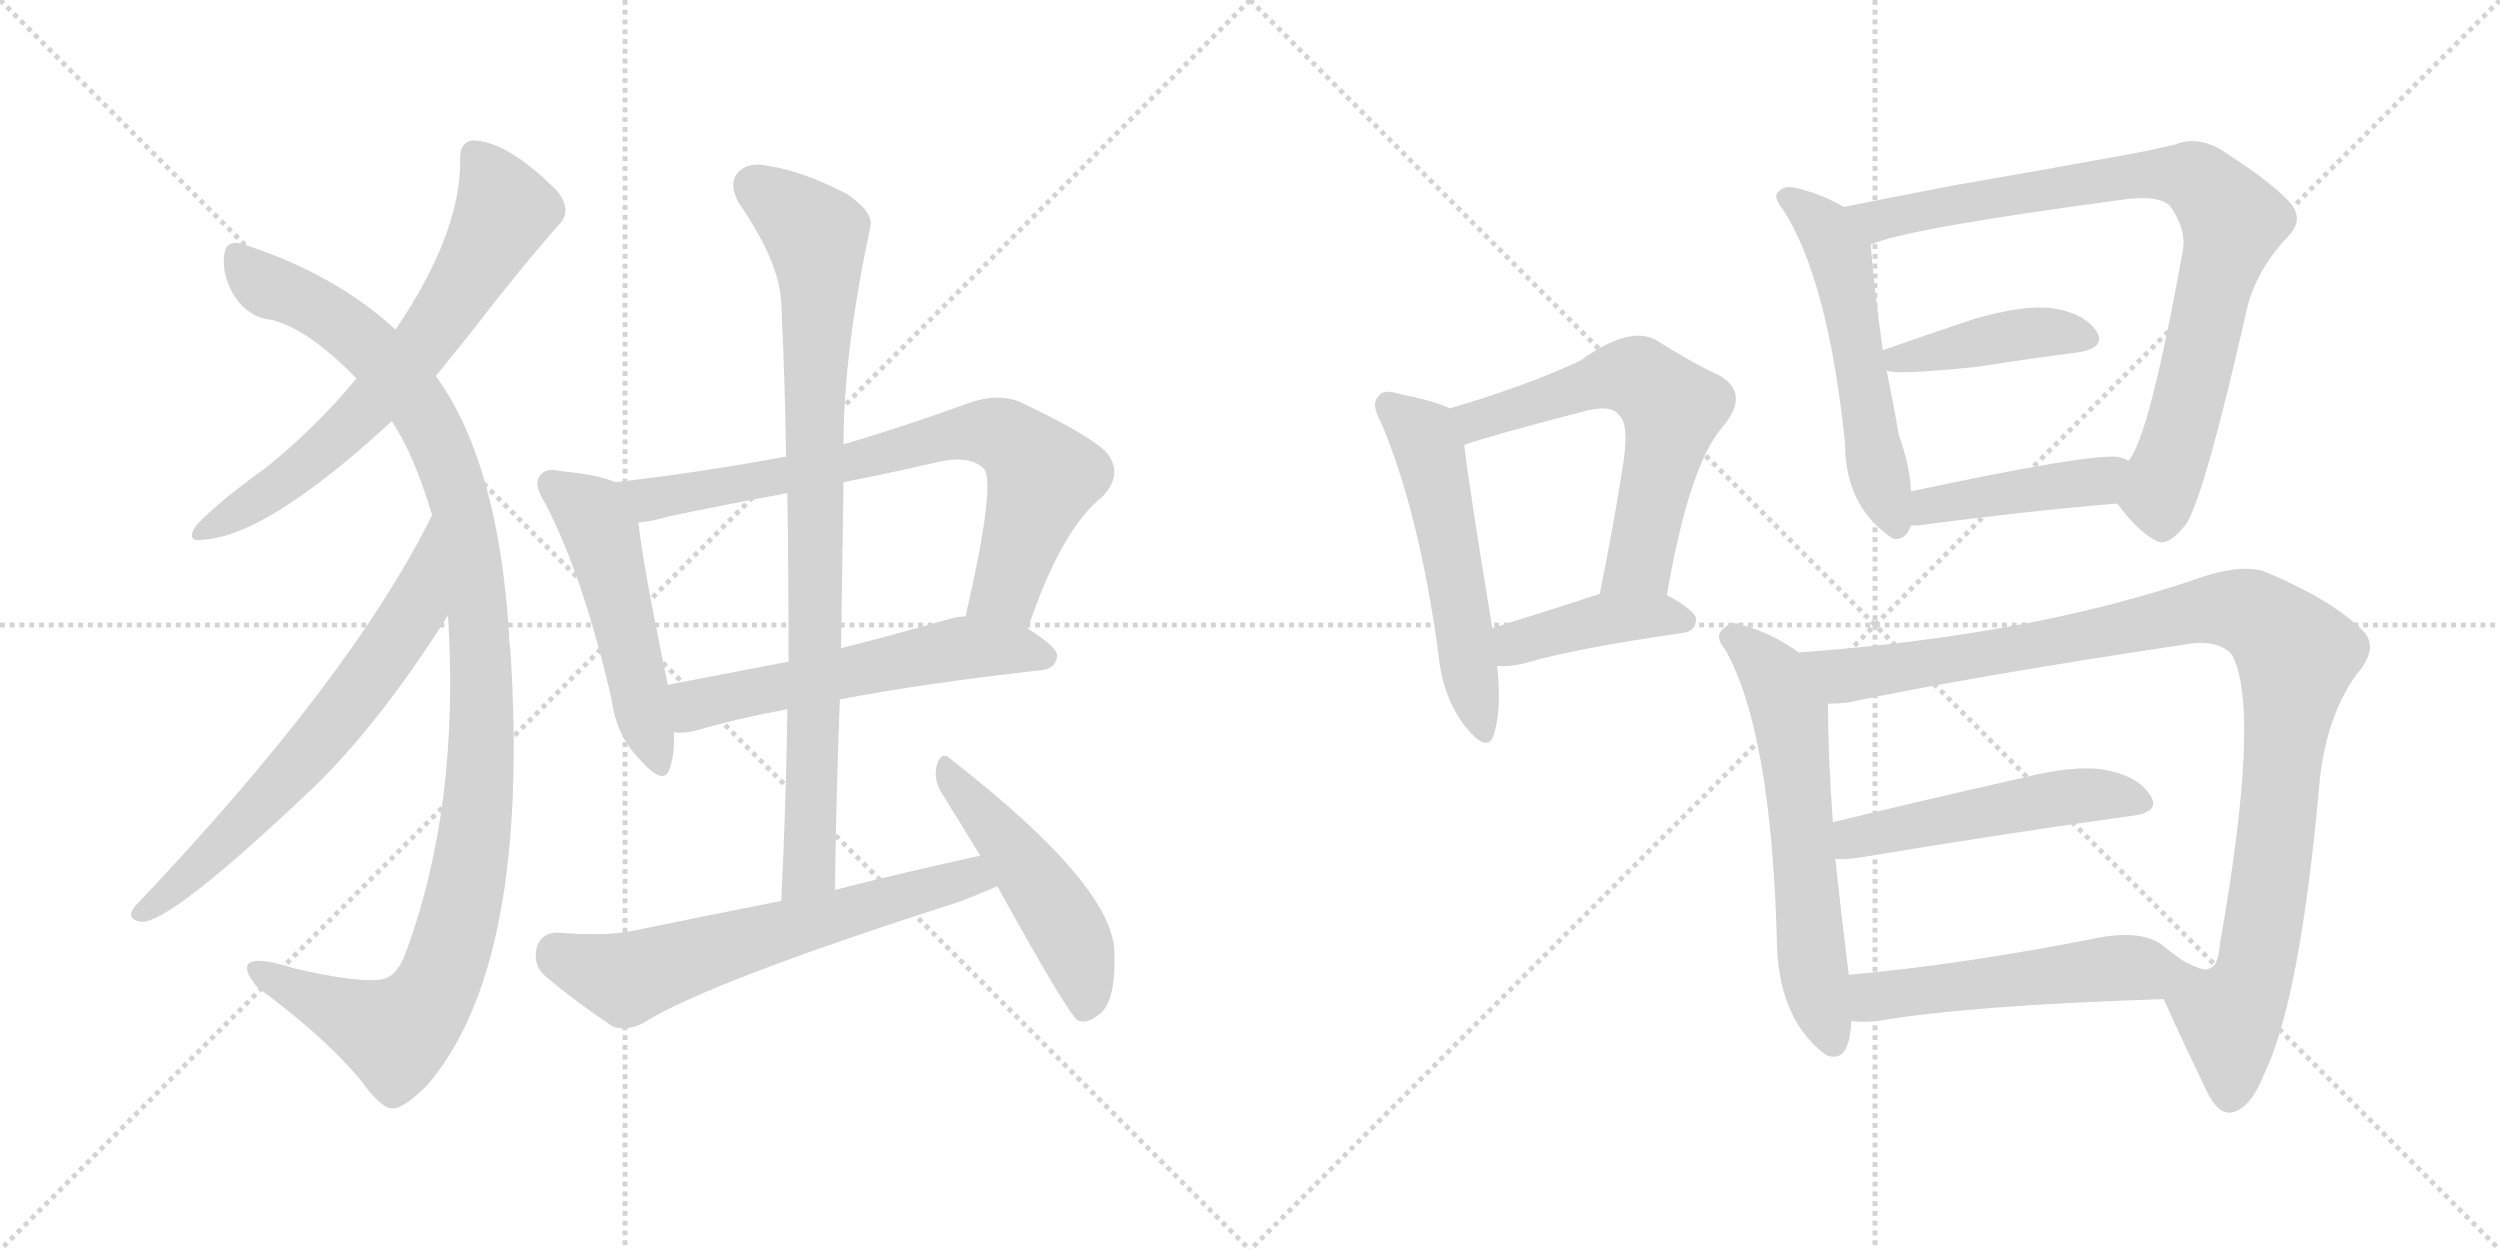 <svg version="1.1" viewBox="0 0 2048 1024" xmlns="http://www.w3.org/2000/svg">
  <g stroke="lightgray" stroke-dasharray="1,1" stroke-width="1" transform="scale(4, 4)">
    <line x1="0" y1="0" x2="256" y2="256"></line>
    <line x1="256" y1="0" x2="0" y2="256"></line>
    <line x1="128" y1="0" x2="128" y2="256"></line>
    <line x1="0" y1="128" x2="256" y2="128"></line>
    <line x1="256" y1="0" x2="512" y2="256"></line>
    <line x1="512" y1="0" x2="256" y2="256"></line>
    <line x1="384" y1="0" x2="384" y2="256"></line>
    <line x1="256" y1="128" x2="512" y2="128"></line>
  </g>
<g transform="scale(1, -1) translate(0, -850)">
   <style type="text/css">
    @keyframes keyframes0 {
      from {
       stroke: black;
       stroke-dashoffset: 670;
       stroke-width: 128;
       }
       69% {
       animation-timing-function: step-end;
       stroke: black;
       stroke-dashoffset: 0;
       stroke-width: 128;
       }
       to {
       stroke: black;
       stroke-width: 1024;
       }
       }
       #make-me-a-hanzi-animation-0 {
         animation: keyframes0 0.795s both;
         animation-delay: 0s;
         animation-timing-function: linear;
       }
    @keyframes keyframes1 {
      from {
       stroke: black;
       stroke-dashoffset: 1119;
       stroke-width: 128;
       }
       78% {
       animation-timing-function: step-end;
       stroke: black;
       stroke-dashoffset: 0;
       stroke-width: 128;
       }
       to {
       stroke: black;
       stroke-width: 1024;
       }
       }
       #make-me-a-hanzi-animation-1 {
         animation: keyframes1 1.161s both;
         animation-delay: 0.795s;
         animation-timing-function: linear;
       }
    @keyframes keyframes2 {
      from {
       stroke: black;
       stroke-dashoffset: 663;
       stroke-width: 128;
       }
       68% {
       animation-timing-function: step-end;
       stroke: black;
       stroke-dashoffset: 0;
       stroke-width: 128;
       }
       to {
       stroke: black;
       stroke-width: 1024;
       }
       }
       #make-me-a-hanzi-animation-2 {
         animation: keyframes2 0.79s both;
         animation-delay: 1.956s;
         animation-timing-function: linear;
       }
    @keyframes keyframes3 {
      from {
       stroke: black;
       stroke-dashoffset: 506;
       stroke-width: 128;
       }
       62% {
       animation-timing-function: step-end;
       stroke: black;
       stroke-dashoffset: 0;
       stroke-width: 128;
       }
       to {
       stroke: black;
       stroke-width: 1024;
       }
       }
       #make-me-a-hanzi-animation-3 {
         animation: keyframes3 0.662s both;
         animation-delay: 2.745s;
         animation-timing-function: linear;
       }
    @keyframes keyframes4 {
      from {
       stroke: black;
       stroke-dashoffset: 745;
       stroke-width: 128;
       }
       71% {
       animation-timing-function: step-end;
       stroke: black;
       stroke-dashoffset: 0;
       stroke-width: 128;
       }
       to {
       stroke: black;
       stroke-width: 1024;
       }
       }
       #make-me-a-hanzi-animation-4 {
         animation: keyframes4 0.856s both;
         animation-delay: 3.407s;
         animation-timing-function: linear;
       }
    @keyframes keyframes5 {
      from {
       stroke: black;
       stroke-dashoffset: 569;
       stroke-width: 128;
       }
       65% {
       animation-timing-function: step-end;
       stroke: black;
       stroke-dashoffset: 0;
       stroke-width: 128;
       }
       to {
       stroke: black;
       stroke-width: 1024;
       }
       }
       #make-me-a-hanzi-animation-5 {
         animation: keyframes5 0.713s both;
         animation-delay: 4.264s;
         animation-timing-function: linear;
       }
    @keyframes keyframes6 {
      from {
       stroke: black;
       stroke-dashoffset: 865;
       stroke-width: 128;
       }
       74% {
       animation-timing-function: step-end;
       stroke: black;
       stroke-dashoffset: 0;
       stroke-width: 128;
       }
       to {
       stroke: black;
       stroke-width: 1024;
       }
       }
       #make-me-a-hanzi-animation-6 {
         animation: keyframes6 0.954s both;
         animation-delay: 4.977s;
         animation-timing-function: linear;
       }
    @keyframes keyframes7 {
      from {
       stroke: black;
       stroke-dashoffset: 626;
       stroke-width: 128;
       }
       67% {
       animation-timing-function: step-end;
       stroke: black;
       stroke-dashoffset: 0;
       stroke-width: 128;
       }
       to {
       stroke: black;
       stroke-width: 1024;
       }
       }
       #make-me-a-hanzi-animation-7 {
         animation: keyframes7 0.759s both;
         animation-delay: 5.931s;
         animation-timing-function: linear;
       }
    @keyframes keyframes8 {
      from {
       stroke: black;
       stroke-dashoffset: 489;
       stroke-width: 128;
       }
       61% {
       animation-timing-function: step-end;
       stroke: black;
       stroke-dashoffset: 0;
       stroke-width: 128;
       }
       to {
       stroke: black;
       stroke-width: 1024;
       }
       }
       #make-me-a-hanzi-animation-8 {
         animation: keyframes8 0.648s both;
         animation-delay: 6.69s;
         animation-timing-function: linear;
       }
    @keyframes keyframes9 {
      from {
       stroke: black;
       stroke-dashoffset: 537;
       stroke-width: 128;
       }
       64% {
       animation-timing-function: step-end;
       stroke: black;
       stroke-dashoffset: 0;
       stroke-width: 128;
       }
       to {
       stroke: black;
       stroke-width: 1024;
       }
       }
       #make-me-a-hanzi-animation-9 {
         animation: keyframes9 0.687s both;
         animation-delay: 7.338s;
         animation-timing-function: linear;
       }
    @keyframes keyframes10 {
      from {
       stroke: black;
       stroke-dashoffset: 610;
       stroke-width: 128;
       }
       67% {
       animation-timing-function: step-end;
       stroke: black;
       stroke-dashoffset: 0;
       stroke-width: 128;
       }
       to {
       stroke: black;
       stroke-width: 1024;
       }
       }
       #make-me-a-hanzi-animation-10 {
         animation: keyframes10 0.746s both;
         animation-delay: 8.025s;
         animation-timing-function: linear;
       }
    @keyframes keyframes11 {
      from {
       stroke: black;
       stroke-dashoffset: 411;
       stroke-width: 128;
       }
       57% {
       animation-timing-function: step-end;
       stroke: black;
       stroke-dashoffset: 0;
       stroke-width: 128;
       }
       to {
       stroke: black;
       stroke-width: 1024;
       }
       }
       #make-me-a-hanzi-animation-11 {
         animation: keyframes11 0.584s both;
         animation-delay: 8.771s;
         animation-timing-function: linear;
       }
    @keyframes keyframes12 {
      from {
       stroke: black;
       stroke-dashoffset: 549;
       stroke-width: 128;
       }
       64% {
       animation-timing-function: step-end;
       stroke: black;
       stroke-dashoffset: 0;
       stroke-width: 128;
       }
       to {
       stroke: black;
       stroke-width: 1024;
       }
       }
       #make-me-a-hanzi-animation-12 {
         animation: keyframes12 0.697s both;
         animation-delay: 9.356s;
         animation-timing-function: linear;
       }
    @keyframes keyframes13 {
      from {
       stroke: black;
       stroke-dashoffset: 839;
       stroke-width: 128;
       }
       73% {
       animation-timing-function: step-end;
       stroke: black;
       stroke-dashoffset: 0;
       stroke-width: 128;
       }
       to {
       stroke: black;
       stroke-width: 1024;
       }
       }
       #make-me-a-hanzi-animation-13 {
         animation: keyframes13 0.933s both;
         animation-delay: 10.053s;
         animation-timing-function: linear;
       }
    @keyframes keyframes14 {
      from {
       stroke: black;
       stroke-dashoffset: 420;
       stroke-width: 128;
       }
       58% {
       animation-timing-function: step-end;
       stroke: black;
       stroke-dashoffset: 0;
       stroke-width: 128;
       }
       to {
       stroke: black;
       stroke-width: 1024;
       }
       }
       #make-me-a-hanzi-animation-14 {
         animation: keyframes14 0.592s both;
         animation-delay: 10.985s;
         animation-timing-function: linear;
       }
    @keyframes keyframes15 {
      from {
       stroke: black;
       stroke-dashoffset: 434;
       stroke-width: 128;
       }
       59% {
       animation-timing-function: step-end;
       stroke: black;
       stroke-dashoffset: 0;
       stroke-width: 128;
       }
       to {
       stroke: black;
       stroke-width: 1024;
       }
       }
       #make-me-a-hanzi-animation-15 {
         animation: keyframes15 0.603s both;
         animation-delay: 11.577s;
         animation-timing-function: linear;
       }
    @keyframes keyframes16 {
      from {
       stroke: black;
       stroke-dashoffset: 607;
       stroke-width: 128;
       }
       66% {
       animation-timing-function: step-end;
       stroke: black;
       stroke-dashoffset: 0;
       stroke-width: 128;
       }
       to {
       stroke: black;
       stroke-width: 1024;
       }
       }
       #make-me-a-hanzi-animation-16 {
         animation: keyframes16 0.744s both;
         animation-delay: 12.18s;
         animation-timing-function: linear;
       }
    @keyframes keyframes17 {
      from {
       stroke: black;
       stroke-dashoffset: 1047;
       stroke-width: 128;
       }
       77% {
       animation-timing-function: step-end;
       stroke: black;
       stroke-dashoffset: 0;
       stroke-width: 128;
       }
       to {
       stroke: black;
       stroke-width: 1024;
       }
       }
       #make-me-a-hanzi-animation-17 {
         animation: keyframes17 1.102s both;
         animation-delay: 12.924s;
         animation-timing-function: linear;
       }
    @keyframes keyframes18 {
      from {
       stroke: black;
       stroke-dashoffset: 506;
       stroke-width: 128;
       }
       62% {
       animation-timing-function: step-end;
       stroke: black;
       stroke-dashoffset: 0;
       stroke-width: 128;
       }
       to {
       stroke: black;
       stroke-width: 1024;
       }
       }
       #make-me-a-hanzi-animation-18 {
         animation: keyframes18 0.662s both;
         animation-delay: 14.026s;
         animation-timing-function: linear;
       }
    @keyframes keyframes19 {
      from {
       stroke: black;
       stroke-dashoffset: 520;
       stroke-width: 128;
       }
       63% {
       animation-timing-function: step-end;
       stroke: black;
       stroke-dashoffset: 0;
       stroke-width: 128;
       }
       to {
       stroke: black;
       stroke-width: 1024;
       }
       }
       #make-me-a-hanzi-animation-19 {
         animation: keyframes19 0.673s both;
         animation-delay: 14.688s;
         animation-timing-function: linear;
       }
</style>
<path d="M 357.0 542.0 Q 370.0 558.0 383.0 574.0 Q 422.0 625.0 457.0 665.0 Q 470.0 677.0 456.0 694.0 Q 416.0 734.0 388.0 735.0 Q 376.0 734.0 377.0 718.0 Q 377.0 658.0 324.0 580.0 L 292.0 540.0 Q 259.0 500.0 218.0 467.0 Q 179.0 439.0 161.0 420.0 Q 151.0 405.0 167.0 408.0 Q 219.0 411.0 321.0 505.0 L 357.0 542.0 Z" fill="lightgray"></path> 
<path d="M 367.0 346.0 Q 377.0 187.0 331.0 66.0 Q 324.0 50.0 314.0 48.0 Q 295.0 44.0 240.0 57.0 Q 209.0 67.0 203.0 60.0 Q 200.0 54.0 211.0 41.0 Q 262.0 4.0 294.0 -33.0 Q 312.0 -58.0 321.0 -58.0 Q 330.0 -59.0 350.0 -39.0 Q 435.0 60.0 418.0 319.0 Q 417.0 325.0 417.0 331.0 Q 408.0 472.0 357.0 542.0 L 324.0 580.0 Q 275.0 625.0 202.0 649.0 Q 186.0 655.0 184.0 643.0 Q 181.0 627.0 191.0 609.0 Q 203.0 590.0 222.0 588.0 Q 252.0 581.0 292.0 540.0 L 321.0 505.0 Q 339.0 478.0 354.0 428.0 L 367.0 346.0 Z" fill="lightgray"></path> 
<path d="M 354.0 428.0 Q 287.0 293.0 110.0 107.0 Q 103.0 97.0 115.0 95.0 Q 137.0 91.0 258.0 206.0 Q 313.0 260.0 367.0 346.0 C 383.0 371.0 368.0 455.0 354.0 428.0 Z" fill="lightgray"></path> 
<path d="M 504.0 455.0 Q 491.0 461.0 460.0 464.0 Q 447.0 467.0 443.0 461.0 Q 436.0 454.0 447.0 437.0 Q 478.0 377.0 501.0 277.0 Q 505.0 247.0 524.0 228.0 Q 545.0 204.0 549.0 222.0 Q 553.0 234.0 552.0 250.0 L 547.0 289.0 Q 526.0 391.0 523.0 422.0 C 520.0 449.0 520.0 449.0 504.0 455.0 Z" fill="lightgray"></path> 
<path d="M 842.0 335.0 Q 869.0 416.0 903.0 443.0 Q 921.0 462.0 906.0 480.0 Q 890.0 495.0 835.0 521.0 Q 817.0 528.0 794.0 520.0 Q 742.0 501.0 691.0 486.0 L 644.0 476.0 Q 574.0 463.0 504.0 455.0 C 474.0 451.0 493.0 417.0 523.0 422.0 Q 535.0 423.0 548.0 427.0 Q 596.0 437.0 645.0 446.0 L 691.0 455.0 Q 727.0 462.0 766.0 471.0 Q 794.0 478.0 806.0 466.0 Q 816.0 454.0 791.0 345.0 C 784.0 316.0 832.0 307.0 842.0 335.0 Z" fill="lightgray"></path> 
<path d="M 688.0 277.0 Q 755.0 290.0 853.0 301.0 Q 865.0 302.0 866.0 313.0 Q 866.0 320.0 842.0 335.0 L 791.0 345.0 Q 784.0 345.0 778.0 343.0 Q 732.0 330.0 689.0 319.0 L 646.0 308.0 Q 594.0 298.0 547.0 289.0 C 518.0 283.0 522.0 250.0 552.0 250.0 Q 561.0 249.0 572.0 252.0 Q 602.0 261.0 645.0 269.0 L 688.0 277.0 Z" fill="lightgray"></path> 
<path d="M 684.0 121.0 Q 685.0 200.0 688.0 277.0 L 689.0 319.0 Q 690.0 389.0 691.0 455.0 L 691.0 486.0 Q 691.0 561.0 713.0 664.0 Q 716.0 676.0 694.0 691.0 Q 657.0 710.0 630.0 714.0 Q 612.0 718.0 604.0 708.0 Q 597.0 699.0 605.0 684.0 Q 639.0 635.0 640.0 601.0 Q 643.0 540.0 644.0 476.0 L 645.0 446.0 Q 646.0 379.0 646.0 308.0 L 645.0 269.0 Q 644.0 193.0 640.0 112.0 C 639.0 82.0 684.0 91.0 684.0 121.0 Z" fill="lightgray"></path> 
<path d="M 803.0 149.0 Q 743.0 136.0 684.0 121.0 L 640.0 112.0 Q 579.0 100.0 516.0 87.0 Q 494.0 83.0 457.0 86.0 Q 444.0 86.0 440.0 75.0 Q 436.0 60.0 446.0 51.0 Q 468.0 32.0 502.0 9.0 Q 514.0 5.0 527.0 12.0 Q 579.0 45.0 785.0 111.0 Q 801.0 117.0 817.0 124.0 C 845.0 136.0 832.0 155.0 803.0 149.0 Z" fill="lightgray"></path> 
<path d="M 817.0 124.0 Q 875.0 19.0 883.0 14.0 Q 890.0 11.0 899.0 18.0 Q 914.0 27.0 913.0 68.0 Q 914.0 123.0 779.0 228.0 Q 772.0 235.0 768.0 225.0 Q 764.0 213.0 771.0 201.0 Q 786.0 177.0 803.0 149.0 L 817.0 124.0 Z" fill="lightgray"></path> 
<path d="M 1187.5 515.5 Q 1175.5 521.5 1145.5 527.5 Q 1132.5 531.5 1129.5 525.5 Q 1122.5 519.5 1131.5 503.5 Q 1162.5 430.5 1178.5 313.5 Q 1181.5 279.5 1200.5 254.5 Q 1218.5 232.5 1223.5 247.5 Q 1230.5 268.5 1226.5 304.5 L 1222.5 335.5 Q 1203.5 450.5 1199.5 485.5 C 1196.5 511.5 1196.5 511.5 1187.5 515.5 Z" fill="lightgray"></path> 
<path d="M 1365.5 362.5 Q 1383.5 467.5 1410.5 499.5 Q 1434.5 527.5 1408.5 542.5 Q 1386.5 552.5 1356.5 571.5 Q 1334.5 583.5 1294.5 554.5 Q 1249.5 533.5 1187.5 515.5 C 1158.5 506.5 1171.5 476.5 1199.5 485.5 Q 1218.5 492.5 1295.5 512.5 Q 1320.5 519.5 1326.5 509.5 Q 1335.5 502.5 1328.5 462.5 Q 1321.5 417.5 1310.5 363.5 C 1304.5 334.5 1360.5 332.5 1365.5 362.5 Z" fill="lightgray"></path> 
<path d="M 1226.5 304.5 Q 1235.5 303.5 1248.5 306.5 Q 1288.5 318.5 1378.5 331.5 Q 1388.5 332.5 1389.5 342.5 Q 1389.5 349.5 1365.5 362.5 C 1344.5 374.5 1339.5 372.5 1310.5 363.5 Q 1261.5 347.5 1222.5 335.5 C 1193.5 326.5 1196.5 305.5 1226.5 304.5 Z" fill="lightgray"></path> 
<path d="M 1510.5 680.5 Q 1489.5 692.5 1468.5 696.5 Q 1461.5 697.5 1457.5 693.5 Q 1451.5 689.5 1460.5 678.5 Q 1497.5 621.5 1511.5 486.5 Q 1511.5 435.5 1549.5 409.5 L 1551.5 408.5 Q 1561.5 407.5 1565.5 419.5 L 1565.5 447.5 Q 1564.5 469.5 1555.5 493.5 Q 1551.5 517.5 1545.5 546.5 L 1542.5 562.5 Q 1535.5 611.5 1532.5 649.5 C 1530.5 669.5 1530.5 669.5 1510.5 680.5 Z" fill="lightgray"></path> 
<path d="M 1734.5 437.5 Q 1750.5 415.5 1765.5 407.5 Q 1775.5 400.5 1791.5 421.5 Q 1807.5 449.5 1841.5 600.5 Q 1850.5 631.5 1874.5 656.5 Q 1887.5 669.5 1876.5 683.5 Q 1860.5 701.5 1817.5 728.5 Q 1798.5 738.5 1781.5 731.5 Q 1751.5 724.5 1715.5 718.5 Q 1666.5 709.5 1602.5 698.5 Q 1550.5 688.5 1510.5 680.5 C 1481.5 674.5 1504.5 640.5 1532.5 649.5 Q 1559.5 662.5 1739.5 686.5 Q 1767.5 690.5 1777.5 681.5 Q 1790.5 663.5 1788.5 646.5 Q 1760.5 490.5 1743.5 472.5 C 1729.5 445.5 1728.5 444.5 1734.5 437.5 Z" fill="lightgray"></path> 
<path d="M 1545.5 546.5 Q 1551.5 542.5 1619.5 549.5 Q 1664.5 556.5 1703.5 561.5 Q 1725.5 565.5 1717.5 578.5 Q 1707.5 593.5 1681.5 597.5 Q 1657.5 600.5 1616.5 588.5 Q 1577.5 575.5 1543.5 563.5 Q 1542.5 563.5 1542.5 562.5 C 1520.5 551.5 1520.5 551.5 1545.5 546.5 Z" fill="lightgray"></path> 
<path d="M 1565.5 419.5 Q 1566.5 419.5 1570.5 419.5 Q 1661.5 431.5 1734.5 437.5 C 1764.5 439.5 1770.5 460.5 1743.5 472.5 Q 1742.5 473.5 1736.5 475.5 Q 1715.5 479.5 1565.5 447.5 C 1536.5 441.5 1535.5 418.5 1565.5 419.5 Z" fill="lightgray"></path> 
<path d="M 1473.5 315.5 Q 1451.5 331.5 1425.5 338.5 Q 1418.5 341.5 1412.5 335.5 Q 1403.5 329.5 1413.5 317.5 Q 1450.5 251.5 1455.5 83.5 Q 1455.5 17.5 1493.5 -12.5 L 1496.5 -14.5 Q 1514.5 -21.5 1516.5 11.5 Q 1516.5 12.5 1516.5 13.5 L 1514.5 51.5 Q 1508.5 99.5 1503.5 146.5 L 1501.5 176.5 Q 1497.5 230.5 1497.5 273.5 C 1497.5 299.5 1497.5 299.5 1473.5 315.5 Z" fill="lightgray"></path> 
<path d="M 1772.5 31.5 Q 1784.5 4.5 1807.5 -43.5 Q 1816.5 -62.5 1827.5 -61.5 Q 1843.5 -58.5 1854.5 -30.5 Q 1884.5 30.5 1900.5 212.5 Q 1906.5 264.5 1930.5 297.5 Q 1949.5 319.5 1935.5 333.5 Q 1911.5 357.5 1860.5 379.5 Q 1841.5 389.5 1804.5 377.5 Q 1666.5 329.5 1473.5 315.5 C 1443.5 313.5 1467.5 269.5 1497.5 273.5 Q 1504.5 273.5 1513.5 274.5 Q 1619.5 296.5 1786.5 321.5 Q 1816.5 327.5 1828.5 313.5 Q 1852.5 268.5 1818.5 76.5 Q 1817.5 58.5 1809.5 56.5 Q 1805.5 53.5 1787.5 63.5 C 1758.5 71.5 1760.5 58.5 1772.5 31.5 Z" fill="lightgray"></path> 
<path d="M 1503.5 146.5 Q 1510.5 145.5 1523.5 147.5 Q 1650.5 168.5 1745.5 181.5 Q 1770.5 184.5 1761.5 198.5 Q 1751.5 214.5 1723.5 219.5 Q 1698.5 223.5 1655.5 212.5 Q 1571.5 193.5 1501.5 176.5 C 1472.5 169.5 1473.5 147.5 1503.5 146.5 Z" fill="lightgray"></path> 
<path d="M 1516.5 13.5 Q 1526.5 12.5 1537.5 13.5 Q 1613.5 26.5 1772.5 31.5 C 1802.5 32.5 1811.5 45.5 1787.5 63.5 Q 1777.5 70.5 1770.5 76.5 Q 1752.5 88.5 1717.5 81.5 Q 1605.5 59.5 1514.5 51.5 C 1484.5 48.5 1486.5 15.5 1516.5 13.5 Z" fill="lightgray"></path> 
      <clipPath id="make-me-a-hanzi-clip-0">
      <path d="M 357.0 542.0 Q 370.0 558.0 383.0 574.0 Q 422.0 625.0 457.0 665.0 Q 470.0 677.0 456.0 694.0 Q 416.0 734.0 388.0 735.0 Q 376.0 734.0 377.0 718.0 Q 377.0 658.0 324.0 580.0 L 292.0 540.0 Q 259.0 500.0 218.0 467.0 Q 179.0 439.0 161.0 420.0 Q 151.0 405.0 167.0 408.0 Q 219.0 411.0 321.0 505.0 L 357.0 542.0 Z" fill="lightgray"></path>
      </clipPath>
      <path clip-path="url(#make-me-a-hanzi-clip-0)" d="M 389.0 722.0 L 405.0 700.0 L 413.0 676.0 L 367.0 596.0 L 327.0 544.0 L 269.0 484.0 L 229.0 452.0 L 170.0 417.0 " fill="none" id="make-me-a-hanzi-animation-0" stroke-dasharray="542 1084" stroke-linecap="round"></path>

      <clipPath id="make-me-a-hanzi-clip-1">
      <path d="M 367.0 346.0 Q 377.0 187.0 331.0 66.0 Q 324.0 50.0 314.0 48.0 Q 295.0 44.0 240.0 57.0 Q 209.0 67.0 203.0 60.0 Q 200.0 54.0 211.0 41.0 Q 262.0 4.0 294.0 -33.0 Q 312.0 -58.0 321.0 -58.0 Q 330.0 -59.0 350.0 -39.0 Q 435.0 60.0 418.0 319.0 Q 417.0 325.0 417.0 331.0 Q 408.0 472.0 357.0 542.0 L 324.0 580.0 Q 275.0 625.0 202.0 649.0 Q 186.0 655.0 184.0 643.0 Q 181.0 627.0 191.0 609.0 Q 203.0 590.0 222.0 588.0 Q 252.0 581.0 292.0 540.0 L 321.0 505.0 Q 339.0 478.0 354.0 428.0 L 367.0 346.0 Z" fill="lightgray"></path>
      </clipPath>
      <path clip-path="url(#make-me-a-hanzi-clip-1)" d="M 195.0 641.0 L 214.0 619.0 L 292.0 575.0 L 346.0 513.0 L 368.0 468.0 L 380.0 425.0 L 395.0 307.0 L 387.0 153.0 L 367.0 66.0 L 346.0 23.0 L 323.0 3.0 L 208.0 56.0 " fill="none" id="make-me-a-hanzi-animation-1" stroke-dasharray="991 1982" stroke-linecap="round"></path>

      <clipPath id="make-me-a-hanzi-clip-2">
      <path d="M 354.0 428.0 Q 287.0 293.0 110.0 107.0 Q 103.0 97.0 115.0 95.0 Q 137.0 91.0 258.0 206.0 Q 313.0 260.0 367.0 346.0 C 383.0 371.0 368.0 455.0 354.0 428.0 Z" fill="lightgray"></path>
      </clipPath>
      <path clip-path="url(#make-me-a-hanzi-clip-2)" d="M 355.0 421.0 L 340.0 351.0 L 281.0 266.0 L 201.0 176.0 L 117.0 103.0 " fill="none" id="make-me-a-hanzi-animation-2" stroke-dasharray="535 1070" stroke-linecap="round"></path>

      <clipPath id="make-me-a-hanzi-clip-3">
      <path d="M 504.0 455.0 Q 491.0 461.0 460.0 464.0 Q 447.0 467.0 443.0 461.0 Q 436.0 454.0 447.0 437.0 Q 478.0 377.0 501.0 277.0 Q 505.0 247.0 524.0 228.0 Q 545.0 204.0 549.0 222.0 Q 553.0 234.0 552.0 250.0 L 547.0 289.0 Q 526.0 391.0 523.0 422.0 C 520.0 449.0 520.0 449.0 504.0 455.0 Z" fill="lightgray"></path>
      </clipPath>
      <path clip-path="url(#make-me-a-hanzi-clip-3)" d="M 452.0 454.0 L 484.0 430.0 L 492.0 413.0 L 537.0 227.0 " fill="none" id="make-me-a-hanzi-animation-3" stroke-dasharray="378 756" stroke-linecap="round"></path>

      <clipPath id="make-me-a-hanzi-clip-4">
      <path d="M 842.0 335.0 Q 869.0 416.0 903.0 443.0 Q 921.0 462.0 906.0 480.0 Q 890.0 495.0 835.0 521.0 Q 817.0 528.0 794.0 520.0 Q 742.0 501.0 691.0 486.0 L 644.0 476.0 Q 574.0 463.0 504.0 455.0 C 474.0 451.0 493.0 417.0 523.0 422.0 Q 535.0 423.0 548.0 427.0 Q 596.0 437.0 645.0 446.0 L 691.0 455.0 Q 727.0 462.0 766.0 471.0 Q 794.0 478.0 806.0 466.0 Q 816.0 454.0 791.0 345.0 C 784.0 316.0 832.0 307.0 842.0 335.0 Z" fill="lightgray"></path>
      </clipPath>
      <path clip-path="url(#make-me-a-hanzi-clip-4)" d="M 512.0 452.0 L 538.0 441.0 L 681.0 467.0 L 778.0 494.0 L 822.0 493.0 L 855.0 459.0 L 824.0 367.0 L 800.0 357.0 " fill="none" id="make-me-a-hanzi-animation-4" stroke-dasharray="617 1234" stroke-linecap="round"></path>

      <clipPath id="make-me-a-hanzi-clip-5">
      <path d="M 688.0 277.0 Q 755.0 290.0 853.0 301.0 Q 865.0 302.0 866.0 313.0 Q 866.0 320.0 842.0 335.0 L 791.0 345.0 Q 784.0 345.0 778.0 343.0 Q 732.0 330.0 689.0 319.0 L 646.0 308.0 Q 594.0 298.0 547.0 289.0 C 518.0 283.0 522.0 250.0 552.0 250.0 Q 561.0 249.0 572.0 252.0 Q 602.0 261.0 645.0 269.0 L 688.0 277.0 Z" fill="lightgray"></path>
      </clipPath>
      <path clip-path="url(#make-me-a-hanzi-clip-5)" d="M 557.0 257.0 L 568.0 272.0 L 788.0 319.0 L 857.0 312.0 " fill="none" id="make-me-a-hanzi-animation-5" stroke-dasharray="441 882" stroke-linecap="round"></path>

      <clipPath id="make-me-a-hanzi-clip-6">
      <path d="M 684.0 121.0 Q 685.0 200.0 688.0 277.0 L 689.0 319.0 Q 690.0 389.0 691.0 455.0 L 691.0 486.0 Q 691.0 561.0 713.0 664.0 Q 716.0 676.0 694.0 691.0 Q 657.0 710.0 630.0 714.0 Q 612.0 718.0 604.0 708.0 Q 597.0 699.0 605.0 684.0 Q 639.0 635.0 640.0 601.0 Q 643.0 540.0 644.0 476.0 L 645.0 446.0 Q 646.0 379.0 646.0 308.0 L 645.0 269.0 Q 644.0 193.0 640.0 112.0 C 639.0 82.0 684.0 91.0 684.0 121.0 Z" fill="lightgray"></path>
      </clipPath>
      <path clip-path="url(#make-me-a-hanzi-clip-6)" d="M 617.0 698.0 L 669.0 657.0 L 671.0 627.0 L 664.0 145.0 L 646.0 120.0 " fill="none" id="make-me-a-hanzi-animation-6" stroke-dasharray="737 1474" stroke-linecap="round"></path>

      <clipPath id="make-me-a-hanzi-clip-7">
      <path d="M 803.0 149.0 Q 743.0 136.0 684.0 121.0 L 640.0 112.0 Q 579.0 100.0 516.0 87.0 Q 494.0 83.0 457.0 86.0 Q 444.0 86.0 440.0 75.0 Q 436.0 60.0 446.0 51.0 Q 468.0 32.0 502.0 9.0 Q 514.0 5.0 527.0 12.0 Q 579.0 45.0 785.0 111.0 Q 801.0 117.0 817.0 124.0 C 845.0 136.0 832.0 155.0 803.0 149.0 Z" fill="lightgray"></path>
      </clipPath>
      <path clip-path="url(#make-me-a-hanzi-clip-7)" d="M 455.0 70.0 L 513.0 48.0 L 784.0 129.0 L 809.0 128.0 " fill="none" id="make-me-a-hanzi-animation-7" stroke-dasharray="498 996" stroke-linecap="round"></path>

      <clipPath id="make-me-a-hanzi-clip-8">
      <path d="M 817.0 124.0 Q 875.0 19.0 883.0 14.0 Q 890.0 11.0 899.0 18.0 Q 914.0 27.0 913.0 68.0 Q 914.0 123.0 779.0 228.0 Q 772.0 235.0 768.0 225.0 Q 764.0 213.0 771.0 201.0 Q 786.0 177.0 803.0 149.0 L 817.0 124.0 Z" fill="lightgray"></path>
      </clipPath>
      <path clip-path="url(#make-me-a-hanzi-clip-8)" d="M 776.0 218.0 L 867.0 101.0 L 889.0 46.0 L 887.0 21.0 " fill="none" id="make-me-a-hanzi-animation-8" stroke-dasharray="361 722" stroke-linecap="round"></path>

      <clipPath id="make-me-a-hanzi-clip-9">
      <path d="M 1187.5 515.5 Q 1175.5 521.5 1145.5 527.5 Q 1132.5 531.5 1129.5 525.5 Q 1122.5 519.5 1131.5 503.5 Q 1162.5 430.5 1178.5 313.5 Q 1181.5 279.5 1200.5 254.5 Q 1218.5 232.5 1223.5 247.5 Q 1230.5 268.5 1226.5 304.5 L 1222.5 335.5 Q 1203.5 450.5 1199.5 485.5 C 1196.5 511.5 1196.5 511.5 1187.5 515.5 Z" fill="lightgray"></path>
      </clipPath>
      <path clip-path="url(#make-me-a-hanzi-clip-9)" d="M 1138.5 517.5 L 1163.5 495.5 L 1171.5 478.5 L 1212.5 253.5 " fill="none" id="make-me-a-hanzi-animation-9" stroke-dasharray="409 818" stroke-linecap="round"></path>

      <clipPath id="make-me-a-hanzi-clip-10">
      <path d="M 1365.5 362.5 Q 1383.5 467.5 1410.5 499.5 Q 1434.5 527.5 1408.5 542.5 Q 1386.5 552.5 1356.5 571.5 Q 1334.5 583.5 1294.5 554.5 Q 1249.5 533.5 1187.5 515.5 C 1158.5 506.5 1171.5 476.5 1199.5 485.5 Q 1218.5 492.5 1295.5 512.5 Q 1320.5 519.5 1326.5 509.5 Q 1335.5 502.5 1328.5 462.5 Q 1321.5 417.5 1310.5 363.5 C 1304.5 334.5 1360.5 332.5 1365.5 362.5 Z" fill="lightgray"></path>
      </clipPath>
      <path clip-path="url(#make-me-a-hanzi-clip-10)" d="M 1201.5 491.5 L 1208.5 505.5 L 1314.5 540.5 L 1341.5 540.5 L 1359.5 527.5 L 1370.5 515.5 L 1343.5 389.5 L 1317.5 370.5 " fill="none" id="make-me-a-hanzi-animation-10" stroke-dasharray="482 964" stroke-linecap="round"></path>

      <clipPath id="make-me-a-hanzi-clip-11">
      <path d="M 1226.5 304.5 Q 1235.5 303.5 1248.5 306.5 Q 1288.5 318.5 1378.5 331.5 Q 1388.5 332.5 1389.5 342.5 Q 1389.5 349.5 1365.5 362.5 C 1344.5 374.5 1339.5 372.5 1310.5 363.5 Q 1261.5 347.5 1222.5 335.5 C 1193.5 326.5 1196.5 305.5 1226.5 304.5 Z" fill="lightgray"></path>
      </clipPath>
      <path clip-path="url(#make-me-a-hanzi-clip-11)" d="M 1231.5 313.5 L 1247.5 325.5 L 1317.5 343.5 L 1358.5 346.5 L 1379.5 341.5 " fill="none" id="make-me-a-hanzi-animation-11" stroke-dasharray="283 566" stroke-linecap="round"></path>

      <clipPath id="make-me-a-hanzi-clip-12">
      <path d="M 1510.5 680.5 Q 1489.5 692.5 1468.5 696.5 Q 1461.5 697.5 1457.5 693.5 Q 1451.5 689.5 1460.5 678.5 Q 1497.5 621.5 1511.5 486.5 Q 1511.5 435.5 1549.5 409.5 L 1551.5 408.5 Q 1561.5 407.5 1565.5 419.5 L 1565.5 447.5 Q 1564.5 469.5 1555.5 493.5 Q 1551.5 517.5 1545.5 546.5 L 1542.5 562.5 Q 1535.5 611.5 1532.5 649.5 C 1530.5 669.5 1530.5 669.5 1510.5 680.5 Z" fill="lightgray"></path>
      </clipPath>
      <path clip-path="url(#make-me-a-hanzi-clip-12)" d="M 1465.5 687.5 L 1495.5 662.5 L 1507.5 637.5 L 1535.5 478.5 L 1554.5 416.5 " fill="none" id="make-me-a-hanzi-animation-12" stroke-dasharray="421 842" stroke-linecap="round"></path>

      <clipPath id="make-me-a-hanzi-clip-13">
      <path d="M 1734.5 437.5 Q 1750.5 415.5 1765.5 407.5 Q 1775.5 400.5 1791.5 421.5 Q 1807.5 449.5 1841.5 600.5 Q 1850.5 631.5 1874.5 656.5 Q 1887.5 669.5 1876.5 683.5 Q 1860.5 701.5 1817.5 728.5 Q 1798.5 738.5 1781.5 731.5 Q 1751.5 724.5 1715.5 718.5 Q 1666.5 709.5 1602.5 698.5 Q 1550.5 688.5 1510.5 680.5 C 1481.5 674.5 1504.5 640.5 1532.5 649.5 Q 1559.5 662.5 1739.5 686.5 Q 1767.5 690.5 1777.5 681.5 Q 1790.5 663.5 1788.5 646.5 Q 1760.5 490.5 1743.5 472.5 C 1729.5 445.5 1728.5 444.5 1734.5 437.5 Z" fill="lightgray"></path>
      </clipPath>
      <path clip-path="url(#make-me-a-hanzi-clip-13)" d="M 1518.5 678.5 L 1538.5 669.5 L 1767.5 707.5 L 1796.5 704.5 L 1807.5 696.5 L 1829.5 668.5 L 1786.5 495.5 L 1768.5 444.5 L 1750.5 439.5 " fill="none" id="make-me-a-hanzi-animation-13" stroke-dasharray="711 1422" stroke-linecap="round"></path>

      <clipPath id="make-me-a-hanzi-clip-14">
      <path d="M 1545.5 546.5 Q 1551.5 542.5 1619.5 549.5 Q 1664.5 556.5 1703.5 561.5 Q 1725.5 565.5 1717.5 578.5 Q 1707.5 593.5 1681.5 597.5 Q 1657.5 600.5 1616.5 588.5 Q 1577.5 575.5 1543.5 563.5 Q 1542.5 563.5 1542.5 562.5 C 1520.5 551.5 1520.5 551.5 1545.5 546.5 Z" fill="lightgray"></path>
      </clipPath>
      <path clip-path="url(#make-me-a-hanzi-clip-14)" d="M 1546.5 559.5 L 1567.5 557.5 L 1675.5 578.5 L 1707.5 572.5 " fill="none" id="make-me-a-hanzi-animation-14" stroke-dasharray="292 584" stroke-linecap="round"></path>

      <clipPath id="make-me-a-hanzi-clip-15">
      <path d="M 1565.5 419.5 Q 1566.5 419.5 1570.5 419.5 Q 1661.5 431.5 1734.5 437.5 C 1764.5 439.5 1770.5 460.5 1743.5 472.5 Q 1742.5 473.5 1736.5 475.5 Q 1715.5 479.5 1565.5 447.5 C 1536.5 441.5 1535.5 418.5 1565.5 419.5 Z" fill="lightgray"></path>
      </clipPath>
      <path clip-path="url(#make-me-a-hanzi-clip-15)" d="M 1568.5 426.5 L 1582.5 438.5 L 1719.5 455.5 L 1737.5 467.5 " fill="none" id="make-me-a-hanzi-animation-15" stroke-dasharray="306 612" stroke-linecap="round"></path>

      <clipPath id="make-me-a-hanzi-clip-16">
      <path d="M 1473.5 315.5 Q 1451.5 331.5 1425.5 338.5 Q 1418.5 341.5 1412.5 335.5 Q 1403.5 329.5 1413.5 317.5 Q 1450.5 251.5 1455.5 83.5 Q 1455.5 17.5 1493.5 -12.5 L 1496.5 -14.5 Q 1514.5 -21.5 1516.5 11.5 Q 1516.5 12.5 1516.5 13.5 L 1514.5 51.5 Q 1508.5 99.5 1503.5 146.5 L 1501.5 176.5 Q 1497.5 230.5 1497.5 273.5 C 1497.5 299.5 1497.5 299.5 1473.5 315.5 Z" fill="lightgray"></path>
      </clipPath>
      <path clip-path="url(#make-me-a-hanzi-clip-16)" d="M 1419.5 326.5 L 1452.5 296.5 L 1466.5 262.5 L 1484.5 60.5 L 1501.5 -4.5 " fill="none" id="make-me-a-hanzi-animation-16" stroke-dasharray="479 958" stroke-linecap="round"></path>

      <clipPath id="make-me-a-hanzi-clip-17">
      <path d="M 1772.5 31.5 Q 1784.5 4.5 1807.5 -43.5 Q 1816.5 -62.5 1827.5 -61.5 Q 1843.5 -58.5 1854.5 -30.5 Q 1884.5 30.5 1900.5 212.5 Q 1906.5 264.5 1930.5 297.5 Q 1949.5 319.5 1935.5 333.5 Q 1911.5 357.5 1860.5 379.5 Q 1841.5 389.5 1804.5 377.5 Q 1666.5 329.5 1473.5 315.5 C 1443.5 313.5 1467.5 269.5 1497.5 273.5 Q 1504.5 273.5 1513.5 274.5 Q 1619.5 296.5 1786.5 321.5 Q 1816.5 327.5 1828.5 313.5 Q 1852.5 268.5 1818.5 76.5 Q 1817.5 58.5 1809.5 56.5 Q 1805.5 53.5 1787.5 63.5 C 1758.5 71.5 1760.5 58.5 1772.5 31.5 Z" fill="lightgray"></path>
      </clipPath>
      <path clip-path="url(#make-me-a-hanzi-clip-17)" d="M 1482.5 313.5 L 1509.5 296.5 L 1527.5 298.5 L 1820.5 351.5 L 1844.5 346.5 L 1865.5 332.5 L 1881.5 313.5 L 1851.5 74.5 L 1844.5 46.5 L 1826.5 14.5 L 1826.5 -47.5 " fill="none" id="make-me-a-hanzi-animation-17" stroke-dasharray="919 1838" stroke-linecap="round"></path>

      <clipPath id="make-me-a-hanzi-clip-18">
      <path d="M 1503.5 146.5 Q 1510.5 145.5 1523.5 147.5 Q 1650.5 168.5 1745.5 181.5 Q 1770.5 184.5 1761.5 198.5 Q 1751.5 214.5 1723.5 219.5 Q 1698.5 223.5 1655.5 212.5 Q 1571.5 193.5 1501.5 176.5 C 1472.5 169.5 1473.5 147.5 1503.5 146.5 Z" fill="lightgray"></path>
      </clipPath>
      <path clip-path="url(#make-me-a-hanzi-clip-18)" d="M 1507.5 154.5 L 1526.5 165.5 L 1682.5 195.5 L 1716.5 199.5 L 1750.5 192.5 " fill="none" id="make-me-a-hanzi-animation-18" stroke-dasharray="378 756" stroke-linecap="round"></path>

      <clipPath id="make-me-a-hanzi-clip-19">
      <path d="M 1516.5 13.5 Q 1526.5 12.5 1537.5 13.5 Q 1613.5 26.5 1772.5 31.5 C 1802.5 32.5 1811.5 45.5 1787.5 63.5 Q 1777.5 70.5 1770.5 76.5 Q 1752.5 88.5 1717.5 81.5 Q 1605.5 59.5 1514.5 51.5 C 1484.5 48.5 1486.5 15.5 1516.5 13.5 Z" fill="lightgray"></path>
      </clipPath>
      <path clip-path="url(#make-me-a-hanzi-clip-19)" d="M 1521.5 20.5 L 1534.5 33.5 L 1778.5 61.5 " fill="none" id="make-me-a-hanzi-animation-19" stroke-dasharray="392 784" stroke-linecap="round"></path>

</g>
</svg>
